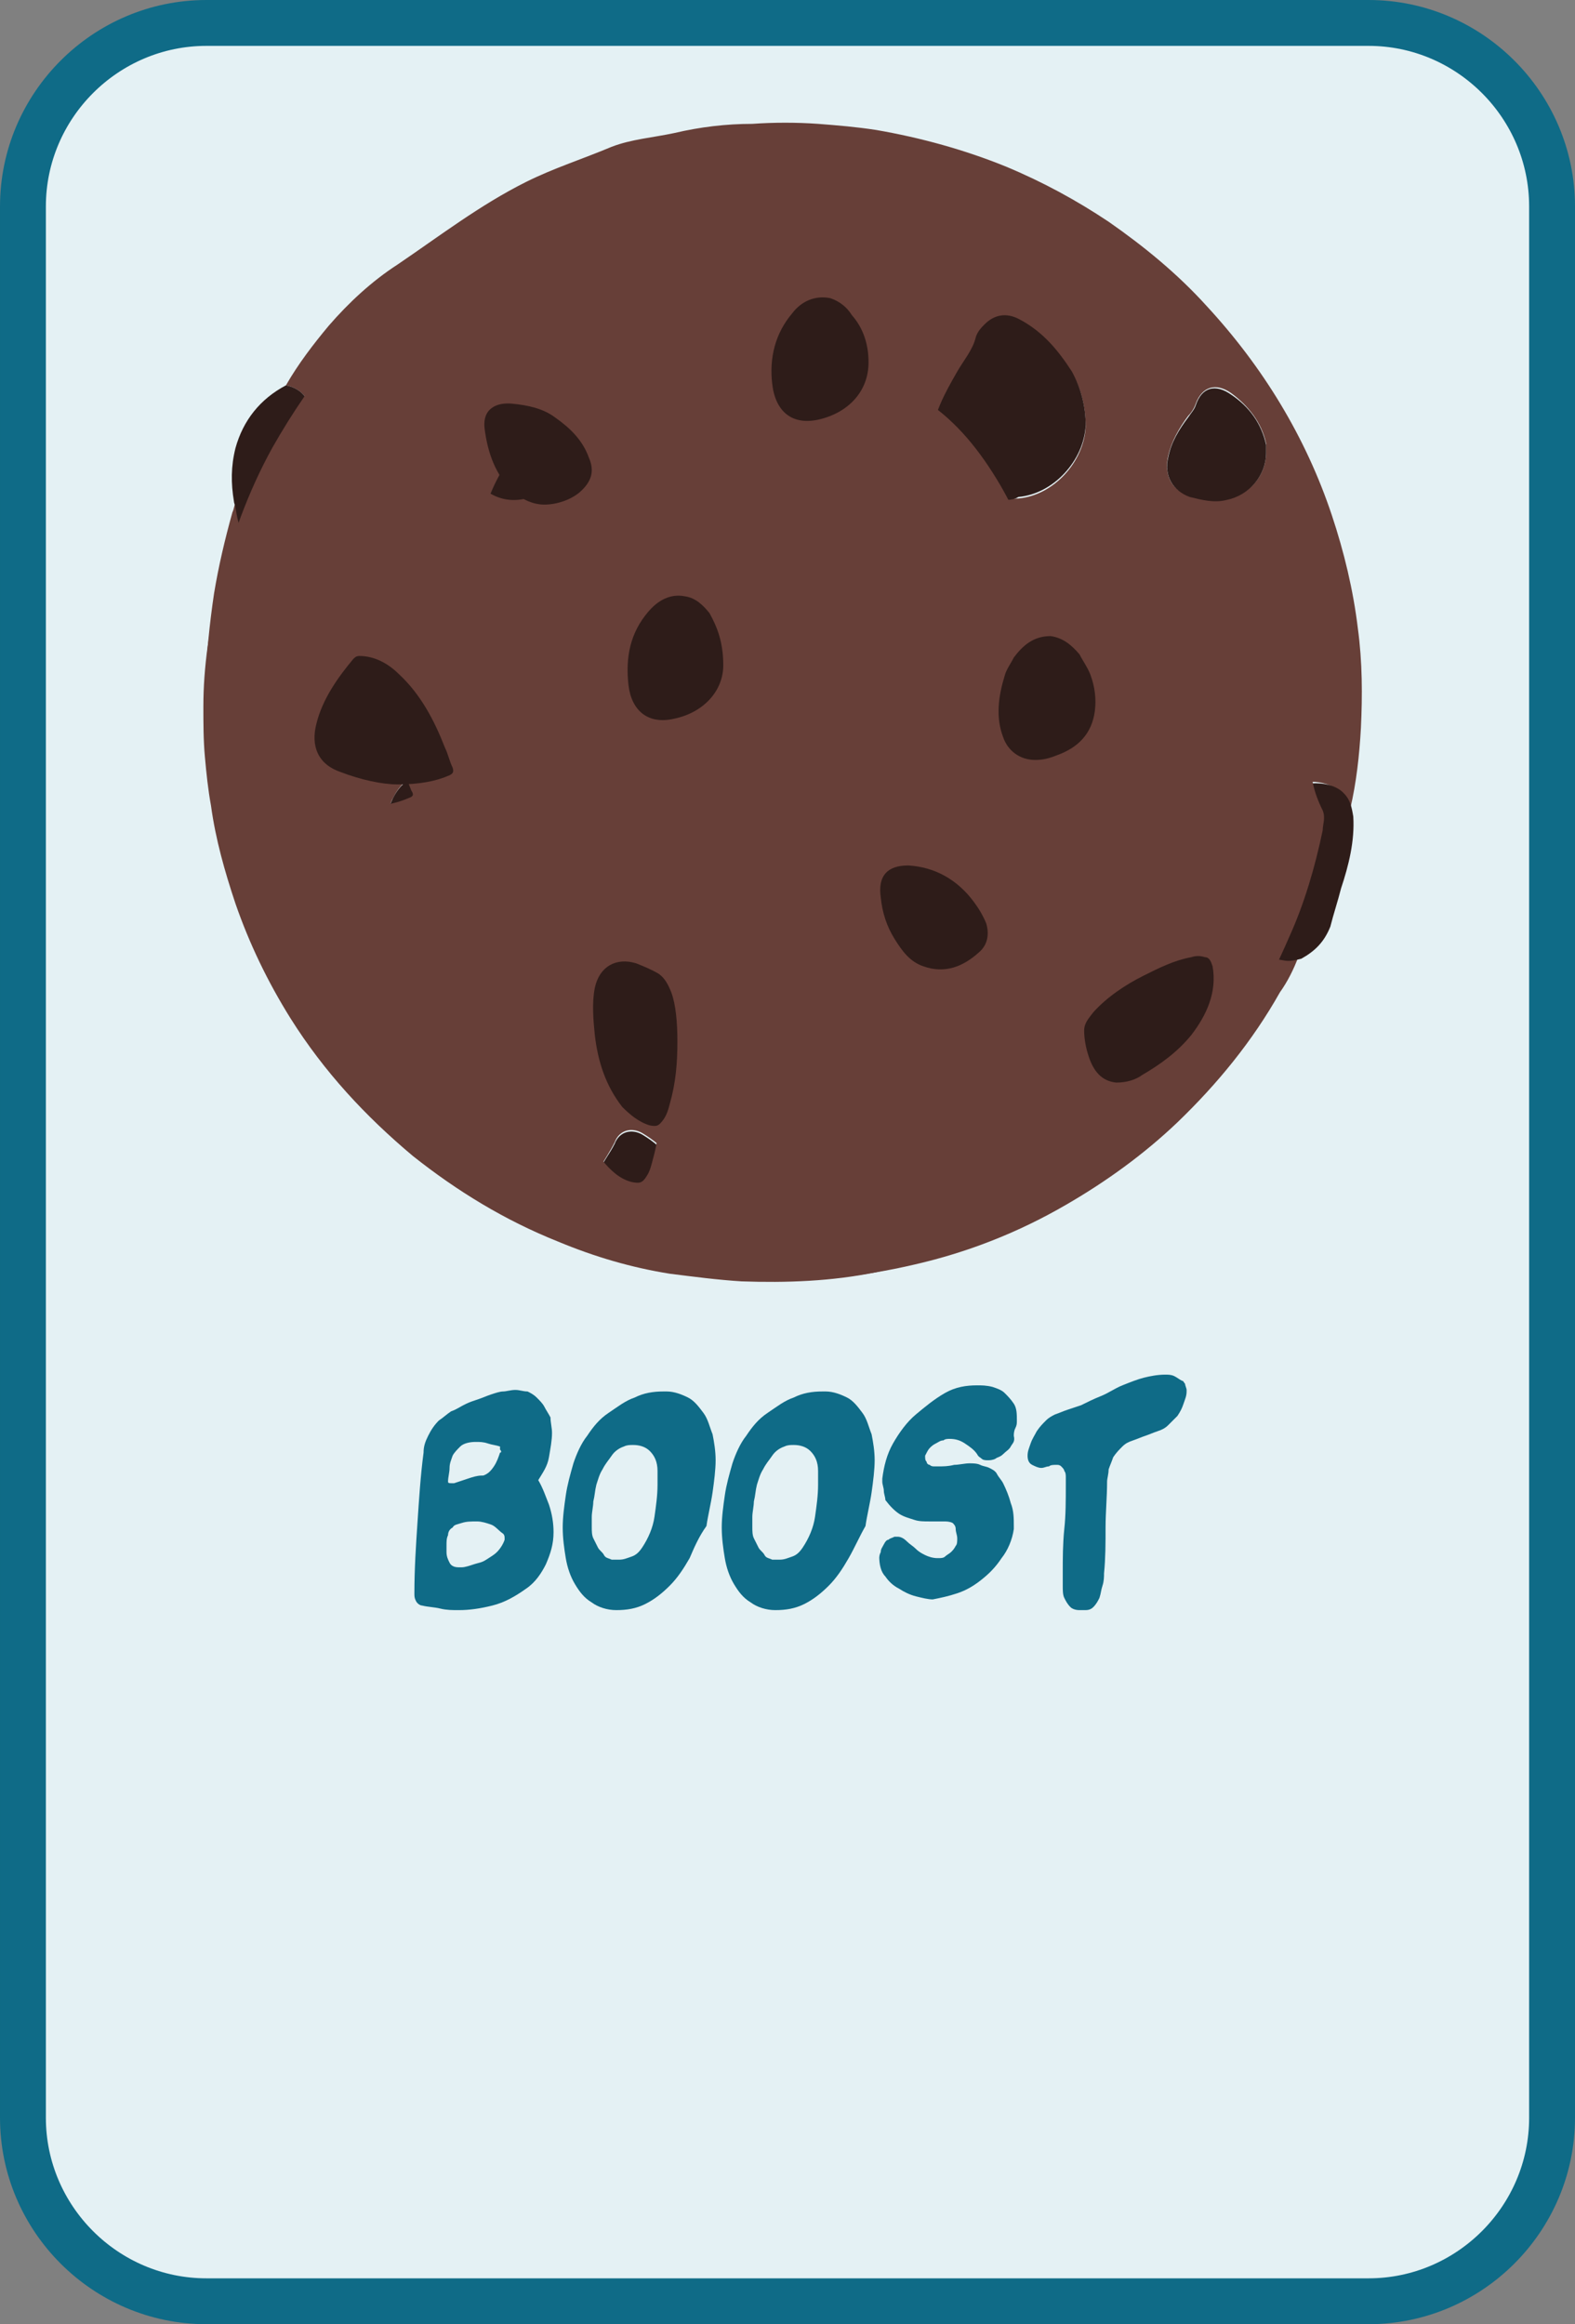 <?xml version="1.0" encoding="utf-8"?>
<!-- Generator: Adobe Illustrator 17.0.0, SVG Export Plug-In . SVG Version: 6.00 Build 0)  -->
<!DOCTYPE svg PUBLIC "-//W3C//DTD SVG 1.1//EN" "http://www.w3.org/Graphics/SVG/1.1/DTD/svg11.dtd">
<svg version="1.1" id="Calque_1" xmlns="http://www.w3.org/2000/svg" xmlns:xlink="http://www.w3.org/1999/xlink" x="0px" y="0px"
	 width="103px" height="152px" viewBox="0 0 103 152" enable-background="new 0 0 103 152" xml:space="preserve">
<rect x="0" y="0" width="103" height="152" fill="#808080" stroke="none"/>
<path fill="#E4F1F4" stroke="#0F6B87" stroke-width="3" stroke-miterlimit="10" d="M101.5,138.5c0,6.6-5.4,12-12,12h-76
	c-6.6,0-12-5.4-12-12v-125c0-6.6,5.4-12,12-12h76c6.6,0,12,5.4,12,12V138.5z"/>
<g>
	<path fill="#673F38" d="M18.7,25.2c0.8-1.4,1.8-2.7,2.8-3.9c1.3-1.5,2.8-2.9,4.5-4c2.8-1.9,5.4-3.9,8.4-5.4
		c1.8-0.9,3.7-1.5,5.6-2.3c1.3-0.5,2.7-0.6,4.1-0.9c1.7-0.4,3.4-0.6,5.1-0.6c1.4-0.1,2.9-0.1,4.3,0c1.3,0.1,2.5,0.2,3.8,0.4
		c2.9,0.5,5.8,1.3,8.5,2.4c2.4,1,4.6,2.2,6.7,3.6c2.3,1.6,4.5,3.4,6.4,5.5c3.7,4,6.5,8.6,8.2,13.7c0.8,2.4,1.4,4.9,1.7,7.4
		c0.3,2.2,0.3,4.4,0.2,6.5c-0.1,1.8-0.3,3.6-0.7,5.3c0,0.1,0,0.3-0.1,0.4c-0.1-0.5-0.2-1-0.6-1.5c-0.8-0.9-2.9-0.9-3.8,0
		c-1.6,1.5-2.5,3.4-3,5.6c-0.3,1.5-0.1,3,0.9,4.2c0.5,0.6,1.1,1,1.9,1.1c0.4,0.1,0.8-0.1,1.3-0.1c-0.3,0.8-0.7,1.6-1.2,2.3
		c-1.8,3.2-4.1,6-6.7,8.5c-2.2,2.1-4.7,3.9-7.3,5.4c-3.1,1.8-6.4,3.1-9.9,3.9c-1.7,0.4-3.5,0.7-5.3,0.9c-1.9,0.2-3.7,0.2-5.6,0.1
		c-4.2-0.2-8.2-1.1-12.1-2.7c-3.3-1.3-6.5-3.2-9.5-5.7c-3.6-3-6.6-6.5-8.9-10.5c-1.8-3.2-3.2-6.6-4-10.2c-0.4-1.6-0.6-3.1-0.8-4.7
		c-0.2-1.7-0.3-3.3-0.2-5c0.1-2,0.3-4.1,0.6-6.1c0.3-1.8,0.7-3.5,1.2-5.3c0.1-0.2,0.1-0.4,0.2-0.6c0,0.1,0.1,0.3,0.1,0.4
		c0.1,0.6,0.2,1.1,0.5,1.7c0.3,0.5,0.8,0.6,1.3,0.2c0.2-0.2,0.4-0.4,0.6-0.7c0.6-0.9,1-1.8,1.4-2.8c0.6-1.4,1.1-2.9,1.1-4.5
		C20.3,26.1,19.7,25.4,18.7,25.2z M32.7,57.7c0-0.4,0-0.8-0.1-1.3c-0.5-2.2-1.9-3.8-3.7-5.1c-0.4-0.3-0.8-0.5-1.3-0.5
		c-1,0-1.5,0.6-1.9,1.4c-0.2,0.3-0.2,0.7-0.5,1.1c-0.4,0.7-0.9,1.3-1.3,2c-0.7,1.4-1.3,2.8-1.3,4.3c0,1,0.5,1.8,1.4,2.4
		c1.2,0.7,2.5,0.9,3.9,0.8C30.6,62.7,32.7,60.5,32.7,57.7z M41.4,33.6c0-0.2,0-0.4,0-0.6s-0.1-0.4-0.1-0.7c-0.5-2.2-1.9-3.8-3.6-5.1
		c-0.4-0.3-0.9-0.5-1.4-0.5c-0.8,0-1.4,0.4-1.8,1.1c-0.3,0.6-0.5,1.2-0.9,1.8c-1,1.5-1.9,3.1-2.2,5c-0.2,1.5,0.3,2.8,1.7,3.5
		c1.1,0.6,2.4,0.8,3.6,0.6C39.5,38.5,41.5,36.3,41.4,33.6z M65.5,32.7c0.4,0,0.7-0.1,1.1-0.1c2.3-0.2,4.3-2.4,4.4-4.7
		c0-1.3-0.3-2.5-0.9-3.5c-0.8-1.4-1.9-2.6-3.4-3.4c-0.8-0.5-1.7-0.3-2.3,0.3c-0.3,0.3-0.5,0.6-0.6,0.9c-0.2,0.8-0.8,1.5-1.2,2.2
		c-0.8,1.4-1.6,2.8-1.7,4.5C60.8,30,61.1,31,62,31.7C63.1,32.4,64.3,32.7,65.5,32.7z M57.2,56.9c0.4,0,0.7,0,1.1-0.1
		c1.2-0.2,2.2-0.7,3-1.6c1.4-1.5,1.6-3.3,1-5.3c-0.6-1.9-1.8-3.4-3.4-4.5c-1.4-1-2.6-0.7-3.4,0.9c-0.1,0.2-0.2,0.4-0.2,0.6
		c-0.1,0.2-0.2,0.4-0.3,0.6c-1.2,1.7-2.2,3.5-2.4,5.7c-0.1,1,0.2,1.9,1,2.6C54.7,56.6,55.9,56.8,57.2,56.9z M38.2,79
		c0,1.1,0.4,1.7,1.2,2c0.9,0.4,1.9,0.5,2.8,0.2c1.6-0.4,2.5-1.7,2.5-3.1c-0.1-1.9-1.2-3.1-2.7-4c-0.7-0.4-1.5-0.2-1.8,0.6
		c-0.3,0.6-0.7,1.2-1,1.7C38.6,77.3,38.2,78.2,38.2,79z M67.5,78.5c0.2,0,0.4-0.1,0.6-0.1c1.7-0.2,3-1.8,2.8-3.4
		c-0.2-1.8-1.3-3-2.8-3.8c-0.7-0.4-1.4,0-1.8,0.8c-0.1,0.3-0.3,0.6-0.5,0.9c-0.6,0.9-1.2,1.9-1.4,3.1c-0.2,0.9,0.3,1.8,1.1,2.2
		C66.2,78.4,66.8,78.5,67.5,78.5z M82.8,29.6c0-0.1,0-0.3,0-0.4c0-0.1,0-0.1,0-0.2c-0.3-1.4-1.2-2.5-2.3-3.3c-1-0.7-1.9-0.4-2.3,0.7
		c-0.1,0.3-0.3,0.6-0.5,0.8c-0.6,0.8-1.1,1.7-1.3,2.6c-0.3,1.2,0.2,2.3,1.4,2.6c0.8,0.2,1.6,0.4,2.4,0.2
		C81.7,32.4,82.8,31.1,82.8,29.6z M39.8,16c1.2-0.1,2.5-0.2,3.7-0.6c1.1-0.3,2.3-0.7,3.3-1.3c1.1-0.6,1.1-1.8,0.2-2.5
		c-0.8-0.5-1.6-0.8-2.5-0.5c-1.5,0.5-2.9,1-4.4,1.4c-1,0.3-1.6,1.1-2,2c-0.3,0.5,0,1,0.6,1.2C39,16,39.4,16,39.8,16z"/>
	<path fill="#2E1C19" d="M85.1,62.7c-0.4,0.1-0.8,0.2-1.2,0.1c-0.8-0.1-1.4-0.5-1.9-1.1c-1-1.2-1.3-2.7-0.9-4.2c0.5-2.1,1.4-4,3-5.6
		c0.9-0.9,3-0.9,3.8,0c0.4,0.4,0.5,0.9,0.6,1.5c0.1,1.6-0.3,3.2-0.8,4.7c-0.2,0.8-0.5,1.7-0.7,2.5C86.6,61.6,86,62.2,85.1,62.7z"/>
	<path fill="#2E1C19" d="M18.7,25.2c1,0.2,1.6,0.9,1.6,1.9c0.1,1.6-0.4,3.1-1.1,4.5c-0.4,1-0.8,1.9-1.4,2.8
		c-0.2,0.3-0.4,0.5-0.6,0.7c-0.5,0.4-0.9,0.3-1.3-0.2c-0.3-0.5-0.4-1.1-0.5-1.7c0-0.1-0.1-0.3-0.1-0.4c-0.2-1.2-0.2-2.3,0.1-3.5
		C15.9,27.5,17,26.1,18.7,25.2z"/>
	<path fill="#2E1C19" d="M32.7,57.7c0,2.8-2,4.9-4.8,5.1c-1.4,0.1-2.7-0.1-3.9-0.8c-0.9-0.5-1.3-1.3-1.4-2.4c-0.1-1.6,0.5-3,1.3-4.3
		c0.4-0.7,0.8-1.4,1.3-2c0.2-0.3,0.3-0.7,0.5-1.1c0.4-0.8,1-1.4,1.9-1.4c0.5,0,0.9,0.2,1.3,0.5c1.8,1.3,3.1,2.9,3.7,5.1
		C32.6,56.9,32.7,57.3,32.7,57.7z"/>
	<path fill="#2E1C19" d="M41.4,33.6c0,2.7-2,4.8-4.7,5.1c-1.3,0.1-2.5-0.1-3.6-0.6c-1.4-0.7-1.9-1.9-1.7-3.5c0.3-1.8,1.1-3.5,2.2-5
		c0.4-0.6,0.6-1.2,0.9-1.8c0.4-0.7,1-1.2,1.8-1.1c0.5,0,1,0.2,1.4,0.5c1.8,1.3,3.1,2.9,3.6,5.1c0.1,0.2,0.1,0.4,0.1,0.7
		C41.5,33.2,41.4,33.4,41.4,33.6z"/>
	<path fill="#2E1C19" d="M65.5,32.7c-1.3,0-2.5-0.3-3.5-1.1c-0.9-0.7-1.2-1.7-1.1-2.8c0.1-1.7,0.9-3.1,1.7-4.5
		c0.4-0.7,1-1.4,1.2-2.2c0.1-0.4,0.4-0.7,0.6-0.9c0.6-0.6,1.4-0.8,2.3-0.3c1.5,0.8,2.5,2,3.4,3.4c0.6,1.1,0.9,2.3,0.9,3.5
		c-0.1,2.3-2.1,4.5-4.4,4.7C66.3,32.7,65.9,32.7,65.5,32.7z"/>
	<path fill="#2E1C19" d="M57.2,56.9c-1.3-0.1-2.6-0.3-3.6-1.2c-0.8-0.7-1.1-1.6-1-2.6c0.2-2.2,1.2-3.9,2.4-5.7
		c0.1-0.2,0.2-0.4,0.3-0.6c0.1-0.2,0.1-0.4,0.2-0.6c0.8-1.6,2-1.9,3.4-0.9c1.6,1.2,2.8,2.6,3.4,4.5s0.3,3.7-1,5.3
		c-0.8,0.9-1.8,1.4-3,1.6C57.9,56.8,57.6,56.9,57.2,56.9z"/>
	<path fill="#2E1C19" d="M38.2,79c0-0.8,0.5-1.7,1-2.5c0.3-0.6,0.7-1.1,1-1.7c0.3-0.8,1.1-1,1.8-0.6c1.5,0.9,2.6,2.2,2.7,4
		c0.1,1.4-0.8,2.7-2.5,3.1c-1,0.3-1.9,0.2-2.8-0.2C38.6,80.7,38.2,80,38.2,79z"/>
	<path fill="#2E1C19" d="M67.5,78.5c-0.7,0-1.4-0.2-2-0.4c-0.9-0.4-1.3-1.2-1.1-2.2c0.2-1.1,0.8-2.1,1.4-3.1
		c0.2-0.3,0.3-0.6,0.5-0.9c0.4-0.8,1.1-1.2,1.8-0.8c1.5,0.8,2.6,2.1,2.8,3.8c0.2,1.6-1.1,3.2-2.8,3.4C67.9,78.5,67.7,78.6,67.5,78.5
		z"/>
	<path fill="#2E1C19" d="M82.8,29.6c0,1.5-1.1,2.8-2.6,3.1c-0.8,0.2-1.6,0-2.4-0.2c-1.1-0.4-1.7-1.4-1.4-2.6c0.2-1,0.7-1.8,1.3-2.6
		c0.2-0.3,0.4-0.5,0.5-0.8c0.4-1.2,1.3-1.4,2.3-0.7c1.2,0.8,2,1.9,2.3,3.3c0,0.1,0,0.1,0,0.2C82.8,29.3,82.8,29.5,82.8,29.6z"/>
	<path fill="#2E1C19" d="M39.8,16c-0.4,0-0.8,0-1.2-0.2c-0.6-0.2-0.8-0.7-0.6-1.2c0.4-0.9,1-1.6,2-2c1.5-0.5,2.9-1,4.4-1.4
		c0.9-0.3,1.8-0.1,2.5,0.5c1,0.7,0.9,1.9-0.2,2.5c-1,0.6-2.2,1-3.3,1.3C42.2,15.7,41,15.9,39.8,16z"/>
	<path fill="#673F38" d="M75,74.4c-0.3,0.5-0.9,0.9-1.4,1.2c-2.1,1.7-4.4,3.2-6.8,4.4c-3,1.5-6.2,2.5-9.5,3.2
		c-2.9,0.6-5.9,0.7-8.8,0.6c-1.6-0.1-3.1-0.3-4.7-0.5c-2.5-0.4-4.9-1.1-7.3-2.1c-3.5-1.4-6.6-3.3-9.5-5.6c-3.1-2.6-5.8-5.5-8-9
		c-1.5-2.4-2.7-4.9-3.6-7.5c-0.7-2.1-1.3-4.2-1.6-6.4c-0.2-1.1-0.3-2.1-0.4-3.2c-0.1-1.1-0.1-2.2-0.1-3.3c0-2.6,0.4-5.2,1-7.7
		c0.8-3.2,1.9-6.3,3.5-9.2c1.3-2.3,2.8-4.5,4.5-6.5c0.5-0.6,1-1.1,1.5-1.6c2.5-2.8,5.6-5,8.9-6.8c2.5-1.4,5.2-2.4,8-3.2
		c1.6-0.4,3.3-0.7,5-0.9c1.7-0.2,3.4-0.3,5.1-0.3c2.6,0,5.2,0.3,7.7,0.9c0.9,0.2,1.8,0.5,2.7,0.7c0.3,0.1,0.4,0.2,0.3,0.6
		c-0.3,1-0.7,2-1.1,3.1c-0.5,1.6-1,3.3-1.3,5c-0.2,1.2-0.2,2.3-0.1,3.5c0.2,1,0.7,1.8,1.5,2.4c2.1,1.4,3.6,3.3,4.9,5.5
		c1.1,1.9,2,4,2.8,6.1c0.6,1.5,1.1,3.1,1.7,4.6c-1.2,0-2,0.6-2.6,1.5c-0.3,0.4-0.5,0.9-0.7,1.3c-0.5,1.4-0.7,2.9-0.2,4.4
		c0.4,1.1,1.2,1.7,2.3,1.7c0.5,0,1.1-0.1,1.6-0.3c1.5-0.6,2.5-1.6,2.7-3.2c0.1-0.9,0-1.8-0.3-2.7c1.6,0.4,3.3,0.6,5,0.9
		c2,0.3,4,0.6,5.9,1.3c0.1,0.1,0.3,0.1,0.4,0.2c0.3,0.1,0.5,0.3,0.6,0.7c0.1,0.7,0.4,0.9,1,0.8c0.2,0,0.2,0.1,0.2,0.2
		c-0.2,1.4,0.1,2.6,0.7,3.8c0.2,0.5,0,0.9,0,1.3c-0.5,2.4-1.2,4.8-2.2,7c-0.7,1.6-1.4,3.1-2.3,4.5c0,0.1-0.1,0.1-0.2,0.2
		c-0.1-0.3-0.2-0.6-0.6-0.6c-0.3,0-0.6,0-1,0c-1.2,0.2-2.3,0.7-3.4,1.3c-1.3,0.7-2.6,1.5-3.6,2.6c-0.3,0.4-0.7,0.8-0.7,1.3
		c0,0.6,0.1,1.3,0.3,1.9C73.3,73.5,73.8,74.3,75,74.4z M23,52.8c1.6,0,2.8-0.2,3.7-0.6c0.3-0.1,0.4-0.2,0.2-0.5
		c-0.2-0.5-0.4-1-0.6-1.5c-0.8-1.9-1.8-3.8-3.3-5.3c-0.8-0.8-1.7-1.3-2.9-1.3c-0.2,0-0.3,0-0.4,0.2c-1.2,1.4-2.2,2.9-2.7,4.7
		c-0.4,1.6,0.1,2.9,1.8,3.5C20.4,52.5,21.9,52.8,23,52.8z M43.3,71.3c0-1.3-0.1-2.6-0.5-3.8c-0.2-0.5-0.4-1-0.8-1.3
		c-0.5-0.3-1.1-0.6-1.7-0.7c-1.5-0.4-2.6,0.2-2.9,1.8c-0.2,1.2-0.1,2.3,0,3.4c0.2,1.9,0.8,3.7,2,5.2c0.5,0.6,1.1,1.2,1.9,1.4
		c0.5,0.1,0.7,0.1,1-0.4c0.2-0.3,0.3-0.7,0.4-1.1C43.1,74.4,43.2,72.8,43.3,71.3z M57.1,22.5c0-1.3-0.4-2.5-1.2-3.5
		c-0.4-0.5-0.9-1-1.6-1.2c-1.2-0.3-2.1,0.2-2.8,1.1c-1.2,1.5-1.6,3.3-1.4,5.1c0.2,2,1.5,3.1,3.5,2.6C55.7,26,57.1,24.4,57.1,22.5z
		 M46.5,44.2c0-1.6-0.4-2.7-1.1-3.7c-0.4-0.6-1-1.1-1.7-1.3c-1.1-0.2-1.9,0.3-2.6,1.1c-1.3,1.6-1.7,3.4-1.4,5.3
		c0.3,1.9,1.5,2.8,3.3,2.4C45.1,47.6,46.6,46.1,46.5,44.2z M59.9,58.7c-1.6,0-2.2,0.8-2,2.2c0.2,1,0.5,2,1,2.9s1.1,1.6,2.1,2
		c1.5,0.6,2.8,0.1,4-0.9c0.6-0.5,0.8-1.3,0.5-2.1c-0.2-0.6-0.5-1-0.9-1.5C63.4,59.7,61.8,58.8,59.9,58.7z M33.6,32.7
		c0.9,0,1.9-0.4,2.6-0.9c0.9-0.7,1.1-1.5,0.7-2.5c-0.5-1.2-1.4-2.2-2.5-2.9c-0.9-0.6-2-1-3.1-1c-1.1-0.1-2.2,0.4-2,1.9
		c0.2,1.7,0.8,3.3,2.1,4.5C32.1,32.4,32.8,32.7,33.6,32.7z"/>
	<path fill="#2E1C19" d="M73,70.8c-1-0.1-1.5-0.8-1.8-1.7c-0.2-0.6-0.3-1.2-0.3-1.7s0.3-0.8,0.6-1.2c0.9-1,2.1-1.8,3.3-2.4
		c1-0.5,2-1,3.1-1.2c0.3-0.1,0.6-0.1,0.9,0c0.3,0,0.4,0.3,0.5,0.6c0.3,1.7-0.4,3.2-1.4,4.5c-0.9,1.1-2,1.9-3.2,2.6
		C74.3,70.6,73.7,70.8,73,70.8z"/>
	<path fill="#2E1C19" d="M71.3,44.1c0.3,0.8,0.4,1.6,0.3,2.4c-0.2,1.5-1.1,2.4-2.5,2.9c-0.5,0.2-0.9,0.3-1.4,0.3
		c-1,0-1.8-0.6-2.1-1.5c-0.5-1.3-0.3-2.7,0.1-4c0.1-0.4,0.4-0.8,0.6-1.2c0.6-0.8,1.3-1.4,2.4-1.4c0.8,0.1,1.4,0.6,1.9,1.2
		C70.8,43.2,71.1,43.6,71.3,44.1z"/>
	<path fill="#2E1C19" d="M26,51.3c-1,0-2.4-0.3-3.7-0.8c-1.5-0.5-2-1.7-1.6-3.2c0.4-1.6,1.4-3,2.4-4.2c0.1-0.1,0.2-0.2,0.4-0.2
		c1,0,1.9,0.5,2.6,1.2c1.4,1.3,2.3,3,3,4.8c0.2,0.4,0.3,0.9,0.5,1.3c0.1,0.3,0,0.4-0.2,0.5C28.5,51.1,27.4,51.3,26,51.3z"/>
	<path fill="#2E1C19" d="M44.3,68.1c0,1.4-0.1,2.7-0.5,4.1c-0.1,0.4-0.2,0.7-0.4,1c-0.3,0.4-0.4,0.5-0.9,0.4
		c-0.7-0.2-1.3-0.7-1.8-1.2c-1.1-1.4-1.6-3-1.8-4.7c-0.1-1-0.2-2.1,0-3.1c0.3-1.4,1.4-2,2.7-1.6c0.5,0.2,1,0.4,1.5,0.7
		c0.4,0.3,0.6,0.7,0.8,1.2C44.2,65.7,44.3,66.9,44.3,68.1z"/>
	<path fill="#2E1C19" d="M56.8,23.7c0,1.8-1.2,3.2-3.1,3.7s-3-0.5-3.2-2.3c-0.2-1.7,0.2-3.3,1.3-4.6c0.6-0.8,1.5-1.2,2.5-1
		c0.6,0.2,1.1,0.6,1.4,1.1C56.5,21.5,56.8,22.6,56.8,23.7z"/>
	<path fill="#2E1C19" d="M47.3,43.5c0,1.7-1.3,3.1-3.2,3.5c-1.7,0.4-2.8-0.5-3-2.2c-0.2-1.8,0.1-3.4,1.3-4.8c0.6-0.7,1.4-1.2,2.4-1
		c0.7,0.1,1.2,0.6,1.6,1.1C46.9,41,47.3,42,47.3,43.5z"/>
	<path fill="#2E1C19" d="M59.4,56.6c1.7,0.1,3.2,0.9,4.3,2.4c0.3,0.4,0.6,0.9,0.8,1.4c0.2,0.7,0.1,1.4-0.5,1.9
		c-1,0.9-2.2,1.4-3.6,0.9c-0.9-0.3-1.4-1-1.9-1.8s-0.8-1.7-0.9-2.7C57.4,57.3,58,56.6,59.4,56.6z"/>
	<path fill="#2E1C19" d="M35.6,33c-0.7,0-1.4-0.3-2-0.8c-1.2-1.1-1.7-2.6-1.9-4.1c-0.2-1.4,0.8-1.8,1.8-1.7s2,0.3,2.8,0.9
		c1,0.7,1.8,1.5,2.2,2.6c0.4,0.9,0.2,1.6-0.6,2.3C37.3,32.7,36.4,33,35.6,33z"/>
</g>
<g>
	<path fill="#0F6B87" d="M36.1,93.7c0,0.5-0.1,1-0.2,1.6s-0.4,1-0.7,1.5c0.3,0.5,0.5,1.1,0.7,1.6c0.2,0.6,0.3,1.2,0.3,1.8
		c0,0.8-0.2,1.4-0.5,2.1c-0.3,0.6-0.7,1.2-1.3,1.6l0,0c-0.7,0.5-1.4,0.9-2.2,1.1c-0.8,0.2-1.5,0.3-2.2,0.3c-0.4,0-0.8,0-1.2-0.1
		s-0.8-0.1-1.2-0.2c-0.1,0-0.3-0.1-0.4-0.3c-0.1-0.2-0.1-0.3-0.1-0.5l0,0c0-1.6,0.1-3.1,0.2-4.6c0.1-1.5,0.2-3.1,0.4-4.6
		c0-0.4,0.1-0.7,0.3-1.1s0.4-0.7,0.7-1c0.3-0.2,0.5-0.4,0.8-0.6c0.3-0.1,0.6-0.3,0.8-0.4l0.2-0.1c0.2-0.1,0.5-0.2,0.8-0.3
		c0.3-0.1,0.5-0.2,0.8-0.3c0.3-0.1,0.6-0.2,0.8-0.2s0.5-0.1,0.8-0.1s0.5,0.1,0.8,0.1c0.2,0.1,0.4,0.2,0.6,0.4s0.4,0.4,0.5,0.6
		s0.3,0.5,0.4,0.7C36,93,36.1,93.4,36.1,93.7z M32.1,99.7c-0.3-0.1-0.6-0.2-0.9-0.2c-0.4,0-0.7,0-1,0.1s-0.5,0.1-0.6,0.3
		c-0.2,0.1-0.3,0.3-0.3,0.5c-0.1,0.2-0.1,0.4-0.1,0.7l0,0c0,0.1,0,0.1,0,0.2s0,0.1,0,0.2c0,0.3,0.1,0.5,0.2,0.7s0.3,0.3,0.6,0.3
		c0.1,0,0.1,0,0.2,0c0.2,0,0.5-0.1,0.8-0.2s0.5-0.1,0.8-0.3c0.3-0.2,0.5-0.3,0.7-0.5s0.4-0.5,0.5-0.8v-0.1c0-0.1,0-0.2-0.1-0.3
		C32.6,100.1,32.4,99.8,32.1,99.7z M32.7,94.8c0-0.1,0-0.1,0-0.2c-0.3-0.1-0.5-0.1-0.8-0.2c-0.3-0.1-0.5-0.1-0.8-0.1
		c-0.4,0-0.8,0.1-1,0.3c-0.2,0.2-0.4,0.4-0.5,0.6c-0.1,0.3-0.2,0.5-0.2,0.8s-0.1,0.6-0.1,0.9l0,0c0,0.1,0.1,0.1,0.2,0.1h0.1h0.1
		c0.3-0.1,0.6-0.2,0.9-0.3s0.6-0.2,0.9-0.2l0,0c0,0,0,0,0.1,0c0.3-0.1,0.5-0.3,0.7-0.6c0.2-0.3,0.3-0.6,0.4-0.9
		C32.8,95,32.8,94.9,32.7,94.8z"/>
	<path fill="#0F6B87" d="M45.1,101.9c-0.4,0.7-0.8,1.3-1.3,1.8s-1,0.9-1.6,1.2c-0.6,0.3-1.2,0.4-1.9,0.4c-0.6,0-1.2-0.2-1.6-0.5
		c-0.5-0.3-0.8-0.7-1.1-1.2s-0.5-1.1-0.6-1.7s-0.2-1.3-0.2-2s0.1-1.4,0.2-2.1c0.1-0.7,0.3-1.4,0.5-2.1c0.2-0.6,0.5-1.3,0.9-1.8
		c0.4-0.6,0.8-1.1,1.4-1.5s1.1-0.8,1.7-1c0.6-0.3,1.2-0.4,1.9-0.4h0.2c0.5,0,1,0.2,1.4,0.4c0.4,0.2,0.7,0.6,1,1s0.4,0.9,0.6,1.4
		c0.1,0.5,0.2,1.1,0.2,1.7s-0.1,1.4-0.2,2.1s-0.3,1.5-0.4,2.2C45.7,100.5,45.4,101.2,45.1,101.9z M42.5,94.9
		c-0.3-0.3-0.7-0.4-1.1-0.4c-0.2,0-0.4,0-0.6,0.1c-0.3,0.1-0.6,0.3-0.8,0.6c-0.2,0.3-0.4,0.5-0.6,0.9c-0.2,0.3-0.3,0.7-0.4,1
		c-0.1,0.4-0.1,0.7-0.2,1.1c0,0.3-0.1,0.7-0.1,1s0,0.5,0,0.7s0,0.5,0.1,0.7s0.2,0.4,0.3,0.6s0.3,0.3,0.4,0.5s0.3,0.2,0.5,0.3h0.5
		c0.3,0,0.5-0.1,0.8-0.2s0.5-0.3,0.7-0.6l0,0c0.4-0.6,0.7-1.3,0.8-2s0.2-1.4,0.2-2.1c0-0.1,0-0.3,0-0.4s0-0.3,0-0.5
		C43,95.6,42.8,95.2,42.5,94.9z"/>
	<path fill="#0F6B87" d="M55.5,101.9c-0.4,0.7-0.8,1.3-1.3,1.8s-1,0.9-1.6,1.2c-0.6,0.3-1.2,0.4-1.9,0.4c-0.6,0-1.2-0.2-1.6-0.5
		c-0.5-0.3-0.8-0.7-1.1-1.2s-0.5-1.1-0.6-1.7s-0.2-1.3-0.2-2s0.1-1.4,0.2-2.1c0.1-0.7,0.3-1.4,0.5-2.1c0.2-0.6,0.5-1.3,0.9-1.8
		c0.4-0.6,0.8-1.1,1.4-1.5s1.1-0.8,1.7-1c0.6-0.3,1.2-0.4,1.9-0.4H54c0.5,0,1,0.2,1.4,0.4c0.4,0.2,0.7,0.6,1,1s0.4,0.9,0.6,1.4
		c0.1,0.5,0.2,1.1,0.2,1.7s-0.1,1.4-0.2,2.1s-0.3,1.5-0.4,2.2C56.2,100.5,55.9,101.2,55.5,101.9z M53,94.9c-0.3-0.3-0.7-0.4-1.1-0.4
		c-0.2,0-0.4,0-0.6,0.1c-0.3,0.1-0.6,0.3-0.8,0.6c-0.2,0.3-0.4,0.5-0.6,0.9c-0.2,0.3-0.3,0.7-0.4,1c-0.1,0.4-0.1,0.7-0.2,1.1
		c0,0.3-0.1,0.7-0.1,1s0,0.5,0,0.7s0,0.5,0.1,0.7s0.2,0.4,0.3,0.6s0.3,0.3,0.4,0.5s0.3,0.2,0.5,0.3H51c0.3,0,0.5-0.1,0.8-0.2
		s0.5-0.3,0.7-0.6l0,0c0.4-0.6,0.7-1.3,0.8-2s0.2-1.4,0.2-2.1c0-0.1,0-0.3,0-0.4s0-0.3,0-0.5C53.5,95.6,53.3,95.2,53,94.9z"/>
	<path fill="#0F6B87" d="M66.1,94.6c-0.1,0.2-0.3,0.3-0.5,0.5s-0.4,0.2-0.5,0.3c-0.2,0.1-0.4,0.1-0.5,0.1s-0.3,0-0.4-0.1
		s-0.2-0.1-0.3-0.3l0,0c-0.2-0.3-0.5-0.5-0.8-0.7s-0.6-0.3-1-0.3c-0.1,0-0.3,0-0.4,0.1c-0.2,0-0.3,0.1-0.5,0.2s-0.3,0.2-0.4,0.3
		c-0.1,0.1-0.2,0.3-0.3,0.5l0,0c0,0.2,0,0.3,0.1,0.4c0,0.1,0.1,0.2,0.2,0.2c0.1,0.1,0.2,0.1,0.3,0.1s0.2,0,0.3,0c0.3,0,0.6,0,1-0.1
		c0.3,0,0.7-0.1,1-0.1c0.2,0,0.5,0,0.7,0.1c0.2,0.1,0.4,0.1,0.6,0.2s0.4,0.2,0.5,0.4s0.3,0.4,0.4,0.6c0.2,0.4,0.4,0.9,0.5,1.3
		c0.2,0.5,0.2,1,0.2,1.5c0,0.1,0,0.1,0,0.1v0.1c-0.1,0.7-0.4,1.4-0.8,1.9c-0.4,0.6-0.8,1-1.3,1.4c-0.5,0.4-1,0.7-1.6,0.9
		c-0.6,0.2-1.1,0.3-1.6,0.4c-0.3,0-0.7-0.1-1.1-0.2s-0.8-0.3-1.1-0.5c-0.4-0.2-0.7-0.5-0.9-0.8c-0.3-0.3-0.4-0.8-0.4-1.3v0.2
		c0-0.2,0-0.3,0.1-0.5c0-0.2,0.1-0.3,0.2-0.5s0.2-0.3,0.3-0.3c0.1-0.1,0.2-0.1,0.4-0.2h0.2c0.2,0,0.4,0.1,0.6,0.3s0.4,0.3,0.6,0.5
		s0.4,0.3,0.6,0.4s0.5,0.2,0.8,0.2h0.1c0.1,0,0.3,0,0.4-0.1s0.3-0.2,0.4-0.3c0.1-0.1,0.2-0.2,0.3-0.4c0.1-0.1,0.1-0.3,0.1-0.5
		s-0.1-0.4-0.1-0.6l0,0c0-0.2-0.1-0.3-0.2-0.4c-0.2-0.1-0.4-0.1-0.6-0.1c-0.3,0-0.5,0-0.9,0s-0.7,0-1-0.1s-0.7-0.2-1-0.4
		s-0.6-0.5-0.9-0.9c0-0.2-0.1-0.4-0.1-0.6s-0.1-0.4-0.1-0.6v-0.1v-0.1c0.1-0.8,0.3-1.6,0.7-2.3c0.4-0.7,0.9-1.4,1.5-1.9
		s1.2-1,1.9-1.4s1.4-0.5,2.1-0.5c0.3,0,0.6,0,1,0.1c0.3,0.1,0.6,0.2,0.8,0.4c0.2,0.2,0.4,0.4,0.6,0.7s0.2,0.7,0.2,1.1
		c0,0.2,0,0.3-0.1,0.5s-0.1,0.4-0.1,0.5C66.4,94.3,66.2,94.4,66.1,94.6z"/>
	<path fill="#0F6B87" d="M77.5,90.5c0,0.1,0.1,0.3,0.1,0.4V91c0,0.3-0.1,0.5-0.2,0.8s-0.2,0.5-0.4,0.8c-0.2,0.2-0.4,0.4-0.6,0.6
		s-0.4,0.3-0.7,0.4c-0.3,0.1-0.5,0.2-0.8,0.3c-0.3,0.1-0.5,0.2-0.8,0.3c-0.3,0.1-0.5,0.2-0.7,0.4c-0.2,0.2-0.4,0.4-0.6,0.7
		c-0.1,0.3-0.2,0.5-0.3,0.8c0,0.3-0.1,0.6-0.1,0.8c0,1-0.1,2-0.1,3s0,2-0.1,3c0,0.2,0,0.5-0.1,0.8s-0.1,0.5-0.2,0.8
		c-0.1,0.2-0.2,0.4-0.4,0.6c-0.2,0.2-0.4,0.2-0.6,0.2c0,0,0,0-0.1,0c0,0,0,0-0.1,0h-0.1c-0.3,0-0.5-0.1-0.6-0.2
		c-0.2-0.2-0.3-0.4-0.4-0.6s-0.1-0.5-0.1-0.8s0-0.5,0-0.8c0-1,0-1.9,0.1-2.9c0.1-0.9,0.1-1.9,0.1-2.9c0-0.1,0-0.3,0-0.5
		c0-0.1,0-0.3-0.1-0.4c0-0.1-0.1-0.2-0.2-0.3c-0.1-0.1-0.2-0.1-0.3-0.1c-0.2,0-0.4,0-0.5,0.1c-0.2,0-0.3,0.1-0.5,0.1
		s-0.4-0.1-0.6-0.2s-0.3-0.3-0.3-0.6c0-0.3,0.1-0.5,0.2-0.8s0.3-0.6,0.4-0.8c0.2-0.3,0.4-0.5,0.6-0.7s0.4-0.3,0.6-0.4
		c0.3-0.1,0.5-0.2,0.8-0.3c0.3-0.1,0.6-0.2,0.9-0.3c0.4-0.2,0.8-0.4,1.3-0.6s0.9-0.5,1.4-0.7s1-0.4,1.4-0.5s0.9-0.2,1.4-0.2
		c0.2,0,0.4,0,0.6,0.1s0.3,0.2,0.5,0.3C77.4,90.3,77.4,90.4,77.5,90.5z"/>
</g>
</svg>
